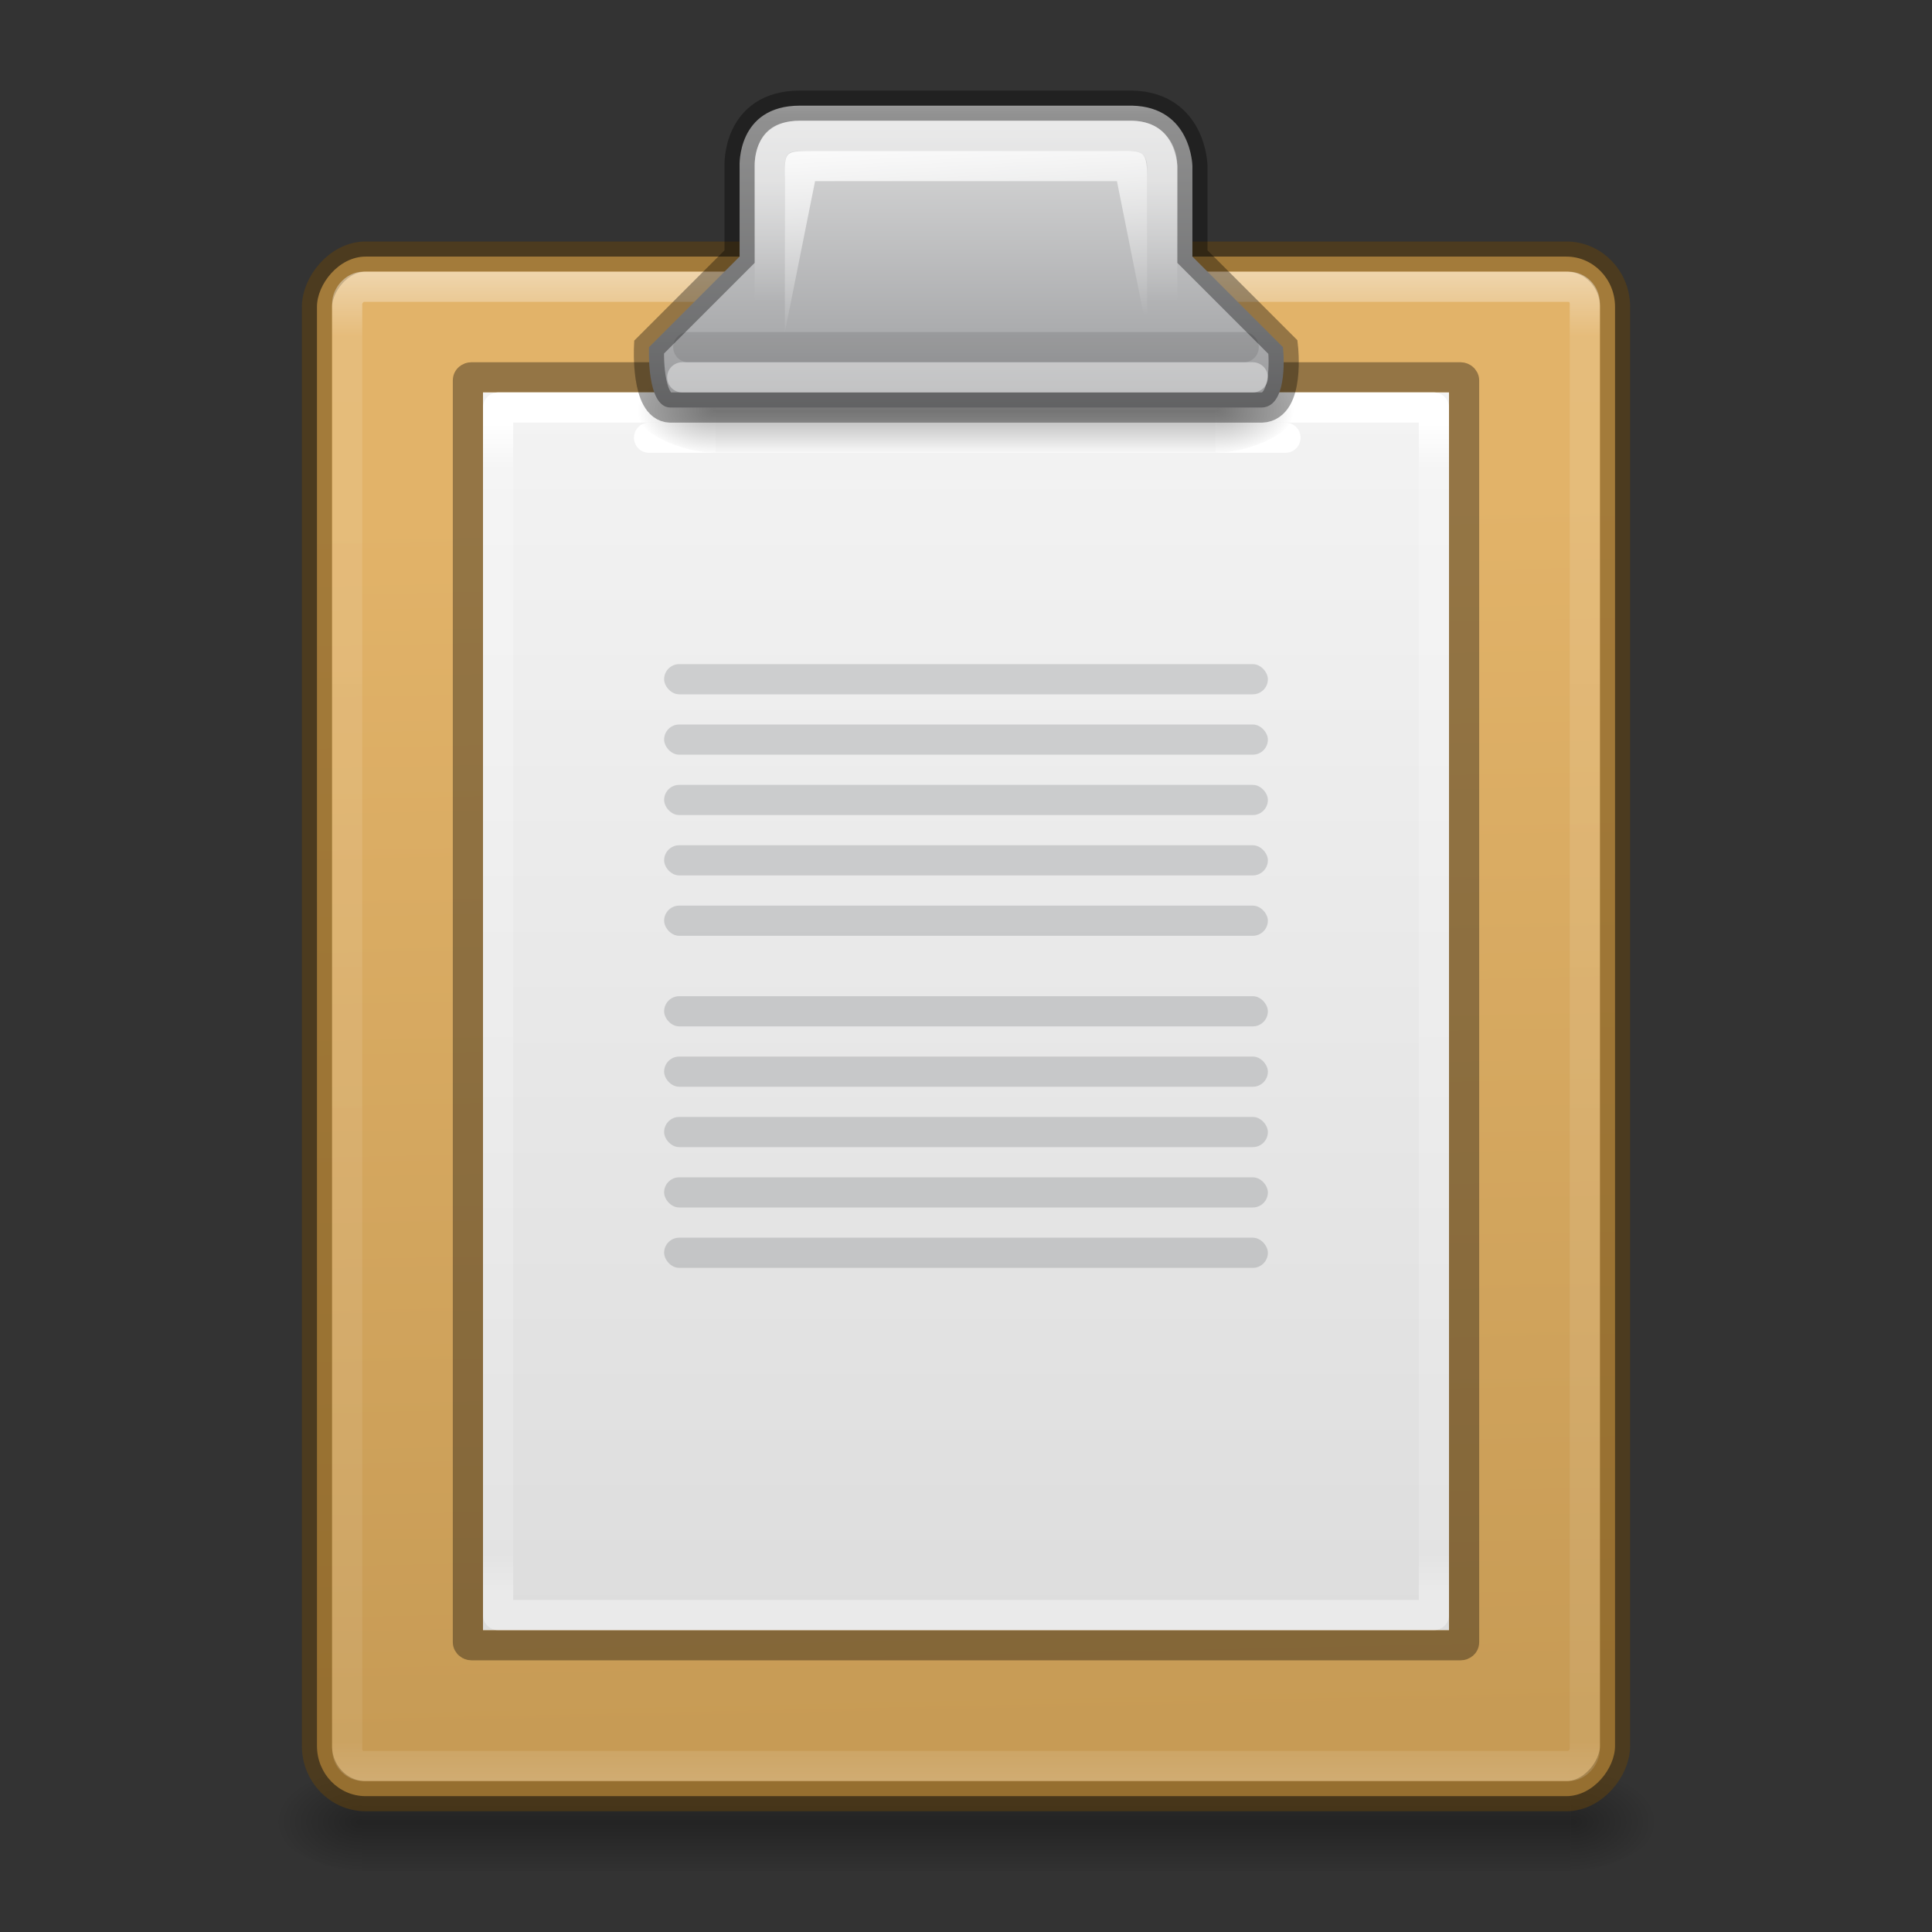 <?xml version="1.0" encoding="UTF-8" standalone="no"?>
<svg
   version="1.1"
   width="64"
   height="64"
   id="svg4427"
   xmlns:xlink="http://www.w3.org/1999/xlink"
   xmlns="http://www.w3.org/2000/svg"
   xmlns:svg="http://www.w3.org/2000/svg"
   xmlns:rdf="http://www.w3.org/1999/02/22-rdf-syntax-ns#"
   xmlns:cc="http://creativecommons.org/ns#"
   xmlns:dc="http://purl.org/dc/elements/1.1/">
  <rect width="100%" height="100%" fill="#333333" stroke="none"/>
  <defs
     id="defs4429">
    <linearGradient
       id="linearGradient5048">
      <stop
         id="stop5050"
         style="stop-color:#000000;stop-opacity:0"
         offset="0" />
      <stop
         id="stop5056"
         style="stop-color:#000000;stop-opacity:1"
         offset="0.5" />
      <stop
         id="stop5052"
         style="stop-color:#000000;stop-opacity:0"
         offset="1" />
    </linearGradient>
    <linearGradient
       id="linearGradient5060">
      <stop
         id="stop5062"
         style="stop-color:#000000;stop-opacity:1"
         offset="0" />
      <stop
         id="stop5064"
         style="stop-color:#000000;stop-opacity:0"
         offset="1" />
    </linearGradient>
    <linearGradient
       id="linearGradient3600">
      <stop
         id="stop3602"
         style="stop-color:#f4f4f4;stop-opacity:1"
         offset="0" />
      <stop
         id="stop3604"
         style="stop-color:#dbdbdb;stop-opacity:1"
         offset="1" />
    </linearGradient>
    <linearGradient
       id="linearGradient3977">
      <stop
         id="stop3979"
         style="stop-color:#ffffff;stop-opacity:1"
         offset="0" />
      <stop
         id="stop3981"
         style="stop-color:#ffffff;stop-opacity:0.235"
         offset="0.039" />
      <stop
         id="stop3983"
         style="stop-color:#ffffff;stop-opacity:0.157"
         offset="0.961" />
      <stop
         id="stop3985"
         style="stop-color:#ffffff;stop-opacity:0.392"
         offset="1" />
    </linearGradient>
    <linearGradient
       x1="302.857"
       y1="366.648"
       x2="302.857"
       y2="609.505"
       id="linearGradient3390-6"
       xlink:href="#linearGradient5048-1"
       gradientUnits="userSpaceOnUse"
       gradientTransform="matrix(0.08,0,0,0.015,-1.702,41.04)" />
    <linearGradient
       id="linearGradient5048-1">
      <stop
         id="stop5050-32"
         style="stop-color:#000000;stop-opacity:0"
         offset="0" />
      <stop
         id="stop5056-1"
         style="stop-color:#000000;stop-opacity:1"
         offset="0.5" />
      <stop
         id="stop5052-5"
         style="stop-color:#000000;stop-opacity:0"
         offset="1" />
    </linearGradient>
    <radialGradient
       cx="605.714"
       cy="486.648"
       r="117.143"
       fx="605.714"
       fy="486.648"
       id="radialGradient3392-9"
       xlink:href="#linearGradient5060-9"
       gradientUnits="userSpaceOnUse"
       gradientTransform="matrix(-0.023,0,0,0.015,21.754,41.04)" />
    <linearGradient
       id="linearGradient5060-9">
      <stop
         id="stop5062-1"
         style="stop-color:#000000;stop-opacity:1"
         offset="0" />
      <stop
         id="stop5064-49"
         style="stop-color:#000000;stop-opacity:0"
         offset="1" />
    </linearGradient>
    <linearGradient
       id="linearGradient5772-1">
      <stop
         style="stop-color:#e2b369;stop-opacity:1"
         offset="0"
         id="stop5774-8" />
      <stop
         style="stop-color:#c79b55;stop-opacity:1"
         offset="1"
         id="stop5776-7" />
    </linearGradient>
    <linearGradient
       id="linearGradient4455">
      <stop
         offset="0"
         style="stop-color:#ffffff;stop-opacity:1"
         id="stop4457" />
      <stop
         offset="0.049"
         style="stop-color:#ffffff;stop-opacity:0.235"
         id="stop4459" />
      <stop
         offset="0.968"
         style="stop-color:#ffffff;stop-opacity:0.157"
         id="stop4461" />
      <stop
         offset="1"
         style="stop-color:#ffffff;stop-opacity:0.392"
         id="stop4463" />
    </linearGradient>
    <linearGradient
       id="linearGradient5071-3-1-8">
      <stop
         id="stop5073-3-6-8"
         offset="0"
         style="stop-color:#ffffff;stop-opacity:1;" />
      <stop
         id="stop5075-6-9-9"
         offset="1"
         style="stop-color:#ffffff;stop-opacity:0;" />
    </linearGradient>
    <linearGradient
       xlink:href="#linearGradient3600"
       id="linearGradient10224"
       gradientUnits="userSpaceOnUse"
       gradientTransform="matrix(0.914,0,0,0.891,10.057,10.753)"
       x1="25.132"
       y1="0.985"
       x2="25.132"
       y2="52.381" />
    <linearGradient
       x1="24"
       y1="5.974"
       x2="24"
       y2="42.028"
       id="linearGradient4288"
       xlink:href="#linearGradient3977"
       gradientUnits="userSpaceOnUse"
       gradientTransform="matrix(0.838,0,0,1.081,11.892,7.554)" />
    <radialGradient
       xlink:href="#linearGradient5060-9"
       id="radialGradient15371"
       gradientUnits="userSpaceOnUse"
       gradientTransform="matrix(0.023,0,0,0.015,32.492,41.04)"
       cx="605.714"
       cy="486.648"
       fx="605.714"
       fy="486.648"
       r="117.143" />
    <linearGradient
       gradientTransform="translate(10,3)"
       gradientUnits="userSpaceOnUse"
       y2="7"
       x2="20"
       y1="3"
       x1="20"
       id="linearGradient4365-3"
       xlink:href="#linearGradient5071-3-1-8" />
    <linearGradient
       y2="8"
       x2="24.498"
       y1="1"
       x1="24"
       gradientTransform="translate(6,3)"
       gradientUnits="userSpaceOnUse"
       id="linearGradient5001-5"
       xlink:href="#linearGradient5071-3-1-8" />
    <linearGradient
       y2="14"
       x2="25"
       y1="2"
       x1="25"
       gradientTransform="translate(6,1)"
       gradientUnits="userSpaceOnUse"
       id="linearGradient4997-3"
       xlink:href="#radialGradient4536-5" />
    <radialGradient
       cx="23.896"
       cy="3.99"
       r="20.397"
       id="radialGradient4536-5"
       gradientUnits="userSpaceOnUse"
       gradientTransform="matrix(0,1.232,-1.626,0,18.487,-28.722)">
      <stop
         id="stop4538-6"
         style="stop-color:#ffffff;stop-opacity:1"
         offset="0" />
      <stop
         id="stop4540-2"
         style="stop-color:#dddddd;stop-opacity:1"
         offset="0.066" />
      <stop
         id="stop4542-9"
         style="stop-color:#abacae;stop-opacity:1"
         offset="0.661" />
      <stop
         id="stop4544-1"
         style="stop-color:#89898b;stop-opacity:1"
         offset="1" />
    </radialGradient>
    <linearGradient
       y2="-40"
       x2="15"
       y1="-9"
       x1="15"
       gradientTransform="matrix(1.464,0,0,1.633,-3.875,6.017)"
       gradientUnits="userSpaceOnUse"
       id="linearGradient5025-2"
       xlink:href="#linearGradient4455" />
    <radialGradient
       r="117.143"
       fy="486.648"
       fx="605.714"
       cy="486.648"
       cx="605.714"
       gradientTransform="matrix(-0.023,0,0,0.015,31.754,3.04)"
       gradientUnits="userSpaceOnUse"
       id="radialGradient4344-2"
       xlink:href="#linearGradient5060" />
    <radialGradient
       r="117.143"
       fy="486.648"
       fx="605.714"
       cy="486.648"
       cx="605.714"
       gradientTransform="matrix(0.023,0,0,0.015,21.491,3.04)"
       gradientUnits="userSpaceOnUse"
       id="radialGradient4346-8"
       xlink:href="#linearGradient5060" />
    <linearGradient
       y2="-39.125"
       x2="26"
       y1="-13.625"
       x1="25.5"
       gradientTransform="matrix(1.433,0,0,1.594,-3.117,5.047)"
       gradientUnits="userSpaceOnUse"
       id="linearGradient5021-7"
       xlink:href="#linearGradient5772-1" />
    <linearGradient
       xlink:href="#linearGradient5048"
       id="linearGradient2"
       gradientUnits="userSpaceOnUse"
       gradientTransform="matrix(0.067,0,0,0.015,9.789,3.04)"
       x1="302.857"
       y1="366.648"
       x2="302.857"
       y2="609.505" />
  </defs>
  <g
     transform="matrix(1.04,0,0,0.98,3.802,12.981)"
     id="g4322"
     style="display:inline;stroke-width:0.991">
    <rect
       style="display:inline;overflow:visible;visibility:visible;opacity:0.3;fill:url(#linearGradient3390-6);fill-opacity:1;fill-rule:nonzero;stroke:none;stroke-width:0.991;marker:none"
       id="rect2879-4"
       y="46.43"
       x="7.868"
       height="3.57"
       width="38.508" />
    <path
       style="display:inline;overflow:visible;visibility:visible;opacity:0.3;fill:url(#radialGradient3392-9);fill-opacity:1;fill-rule:nonzero;stroke:none;stroke-width:0.991;marker:none"
       id="path2881-2"
       d="m 7.868,46.43 c 0,0 0,3.57 0,3.57 C 6.682,50.007 5,49.2 5,48.215 5,47.229 6.324,46.43 7.868,46.43 Z" />
    <path
       style="display:inline;overflow:visible;visibility:visible;opacity:0.3;fill:url(#radialGradient15371);fill-opacity:1;fill-rule:nonzero;stroke:none;stroke-width:0.991;marker:none"
       id="path15369"
       d="m 46.377,46.43 c 0,0 0,3.57 0,3.57 1.187,0.007 2.868,-0.8 2.868,-1.785 0,-0.985 -1.324,-1.785 -2.868,-1.785 z" />
  </g>
  <rect
     height="51"
     id="rect4613-0"
     rx="1.613"
     ry="1.663"
     style="color:#000000;display:inline;overflow:visible;visibility:visible;fill:url(#linearGradient5021-7);fill-opacity:1;fill-rule:nonzero;stroke:#66430b;stroke-width:1;stroke-linecap:butt;stroke-linejoin:miter;stroke-miterlimit:4;stroke-dasharray:none;stroke-dashoffset:0;stroke-opacity:0.498;marker:none;enable-background:accumulate"
     transform="scale(1,-1)"
     width="43"
     x="10.5"
     y="-59.5" />
  <rect
     height="49"
     id="rect5786-9"
     rx="0.539"
     ry="0.557"
     style="color:#000000;display:inline;overflow:visible;visibility:visible;opacity:0.5;fill:none;stroke:url(#linearGradient5025-2);stroke-width:1;stroke-linecap:butt;stroke-linejoin:miter;stroke-miterlimit:4;stroke-dasharray:none;stroke-dashoffset:0;stroke-opacity:1;marker:none;enable-background:accumulate"
     transform="scale(1,-1)"
     width="41"
     x="11.5"
     y="-58.5" />
  <rect
     style="font-variation-settings:normal;display:inline;vector-effect:none;fill:none;fill-opacity:1;stroke:#000000;stroke-width:1;stroke-linecap:butt;stroke-linejoin:round;stroke-miterlimit:4;stroke-dasharray:none;stroke-dashoffset:0;stroke-opacity:0.345;-inkscape-stroke:none;stop-color:#000000"
     id="rect1292"
     width="33"
     height="42"
     x="15.5"
     y="12.5"
     rx="0.115"
     ry="0.097" />
  <rect
     style="font-variation-settings:normal;display:inline;vector-effect:none;fill:url(#linearGradient10224);fill-opacity:1;stroke:none;stroke-width:1;stroke-linecap:butt;stroke-linejoin:round;stroke-miterlimit:4;stroke-dasharray:none;stroke-dashoffset:0;stroke-opacity:0.345;-inkscape-stroke:none;stop-color:#000000"
     id="rect10222"
     width="32"
     height="41"
     x="16"
     y="13"
     rx="0"
     ry="0" />
  <rect
     style="font-variation-settings:normal;vector-effect:none;fill:none;fill-opacity:1;stroke:url(#linearGradient4288);stroke-width:1;stroke-linecap:round;stroke-linejoin:round;stroke-miterlimit:4;stroke-dasharray:none;stroke-dashoffset:0;stroke-opacity:1;-inkscape-stroke:none;stop-color:#000000"
     id="rect1942"
     width="31"
     height="40"
     x="16.5"
     y="13.5"
     rx="0"
     ry="0" />
  <g
     id="g1"
     style="display:inline">
    <rect
       style="fill:#0e141f;fill-opacity:0.15;stroke:none;stroke-width:1;stroke-opacity:0.5;paint-order:markers fill stroke;stop-color:#000000"
       id="rect8510"
       width="20"
       height="1"
       x="22"
       y="24"
       rx="0.5"
       ry="0.5" />
    <rect
       style="fill:#0e141f;fill-opacity:0.15;stroke:none;stroke-width:1;stroke-opacity:0.5;paint-order:markers fill stroke;stop-color:#000000"
       id="rect8876"
       width="20"
       height="1"
       x="22"
       y="26"
       rx="0.5"
       ry="0.5" />
    <rect
       style="fill:#0e141f;fill-opacity:0.15;stroke:none;stroke-width:1;stroke-opacity:0.5;paint-order:markers fill stroke;stop-color:#000000"
       id="rect8878"
       width="20"
       height="1"
       x="22"
       y="28"
       rx="0.5"
       ry="0.5" />
    <rect
       style="fill:#0e141f;fill-opacity:0.15;stroke:none;stroke-width:1;stroke-opacity:0.5;paint-order:markers fill stroke;stop-color:#000000"
       id="rect6899"
       width="20"
       height="1"
       x="22"
       y="33"
       rx="0.5"
       ry="0.5" />
    <rect
       style="fill:#0e141f;fill-opacity:0.15;stroke:none;stroke-width:1;stroke-opacity:0.5;paint-order:markers fill stroke;stop-color:#000000"
       id="rect6901"
       width="20"
       height="1"
       x="22"
       y="35"
       rx="0.5"
       ry="0.5" />
    <rect
       style="fill:#0e141f;fill-opacity:0.15;stroke:none;stroke-width:1;stroke-opacity:0.5;paint-order:markers fill stroke;stop-color:#000000"
       id="rect6903"
       width="20"
       height="1"
       x="22"
       y="37"
       rx="0.5"
       ry="0.5" />
    <rect
       style="fill:#0e141f;fill-opacity:0.15;stroke:none;stroke-width:1;stroke-opacity:0.5;paint-order:markers fill stroke;stop-color:#000000"
       id="rect8369"
       width="20"
       height="1"
       x="22"
       y="30"
       rx="0.5"
       ry="0.5" />
    <rect
       style="fill:#0e141f;fill-opacity:0.15;stroke:none;stroke-width:1;stroke-opacity:0.5;paint-order:markers fill stroke;stop-color:#000000"
       id="rect9191"
       width="20"
       height="1"
       x="22"
       y="22"
       rx="0.5"
       ry="0.5" />
    <rect
       style="fill:#0e141f;fill-opacity:0.15;stroke:none;stroke-width:1;stroke-opacity:0.5;paint-order:markers fill stroke;stop-color:#000000"
       id="rect9193"
       width="20"
       height="1"
       x="22"
       y="39"
       rx="0.5"
       ry="0.5" />
    <rect
       style="fill:#0e141f;fill-opacity:0.15;stroke:none;stroke-width:1;stroke-opacity:0.5;paint-order:markers fill stroke;stop-color:#000000"
       id="rect9195"
       width="20"
       height="1"
       x="22"
       y="41"
       rx="0.5"
       ry="0.5" />
  </g>
  <path
     style="display:inline;fill:none;fill-opacity:0.985;stroke:#ffffff;stroke-width:1;stroke-linecap:round;stroke-linejoin:round;stroke-opacity:0.995;stop-color:#000000"
     d="M 21.5,14.5 H 42.583"
     id="path49491" />
  <g
     id="g4348-2"
     transform="matrix(0.946,0,0,0.84,6.803,4.916)"
     style="display:inline;stroke-width:1.121">
    <path
       id="rect4336-3"
       d="m 17.868,8.43 h 17.508 V 12 h -17.508 z"
       style="display:inline;overflow:visible;visibility:visible;opacity:0.3;fill:url(#linearGradient2);fill-opacity:1;fill-rule:nonzero;stroke:none;stroke-width:1.121;marker:none" />
    <path
       d="m 17.868,8.43 c 0,0 0,3.57 0,3.57 C 16.682,12.007 15,11.2 15,10.215 15,9.229 16.324,8.43 17.868,8.43 Z"
       id="path4338-7"
       style="display:inline;overflow:visible;visibility:visible;opacity:0.3;fill:url(#radialGradient4344-2);fill-opacity:1;fill-rule:nonzero;stroke:none;stroke-width:1.121;marker:none" />
    <path
       d="m 35.377,8.43 c 0,0 0,3.57 0,3.57 1.187,0.007 2.868,-0.8 2.868,-1.785 0,-0.985 -1.324,-1.785 -2.868,-1.785 z"
       id="path4340-5"
       style="display:inline;overflow:visible;visibility:visible;opacity:0.3;fill:url(#radialGradient4346-8);fill-opacity:1;fill-rule:nonzero;stroke:none;stroke-width:1.121;marker:none" />
  </g>
  <path
     d="m 41.8,13.5 c 0.924,-0.034 0.7,-2 0.7,-2 l -3,-3 7e-5,-3 c 0,0 -0.03,-1.956 -2,-2 L 26.5,3.5 C 24.404,3.5 24.5,5.5 24.5,5.5 l -3e-5,3 -3,3 c 0,0 -0.097,1.981 0.7,2 z"
     id="path5584-2"
     style="color:#000000;display:inline;overflow:visible;visibility:visible;fill:url(#linearGradient4997-3);fill-opacity:1;fill-rule:nonzero;stroke:#000000;stroke-width:1;stroke-linecap:butt;stroke-linejoin:miter;stroke-miterlimit:4;stroke-dasharray:none;stroke-dashoffset:0;stroke-opacity:0.345;marker:none;enable-background:accumulate" />
  <path
     d="M 26,11 V 6 C 25.983,4.966 25.985,5.01 27,5 H 37 C 37.899,4.992 38.009,4.961 38,6 v 5 L 37,6 H 27 Z"
     id="path5377-2"
     style="color:#000000;display:inline;overflow:visible;visibility:visible;fill:url(#linearGradient5001-5);fill-opacity:1;fill-rule:nonzero;stroke:none;stroke-width:1;marker:none;enable-background:accumulate" />
  <path
     id="path4353-8"
     d="M 22.6,12.5 H 41.5"
     style="display:inline;opacity:0.4;fill:none;fill-rule:evenodd;stroke:#ffffff;stroke-width:1px;stroke-linecap:round;stroke-linejoin:miter;stroke-opacity:1" />
  <path
     id="rect4357-9"
     d="m 26.5,4.5 h 11 c 0.599,0 1,0.415 1,1 v 5 c 0,0.554 0.554,1 0,1 H 26.5 c -0.554,0 -1,-0.446 -1,-1 V 5.5 c 0,-0.639 0.312,-1 1,-1 z"
     style="display:inline;opacity:0.4;fill:none;fill-opacity:1;stroke:url(#linearGradient4365-3);stroke-width:1;stroke-linecap:round;stroke-linejoin:miter;stroke-miterlimit:4;stroke-dasharray:none;stroke-opacity:1" />
  <path
     style="display:inline;opacity:0.1;fill:none;fill-rule:evenodd;stroke:#000000;stroke-width:1px;stroke-linecap:round;stroke-linejoin:miter;stroke-opacity:1"
     d="M 22.8,11.5 H 41.2"
     id="path4453-7" />
</svg>
